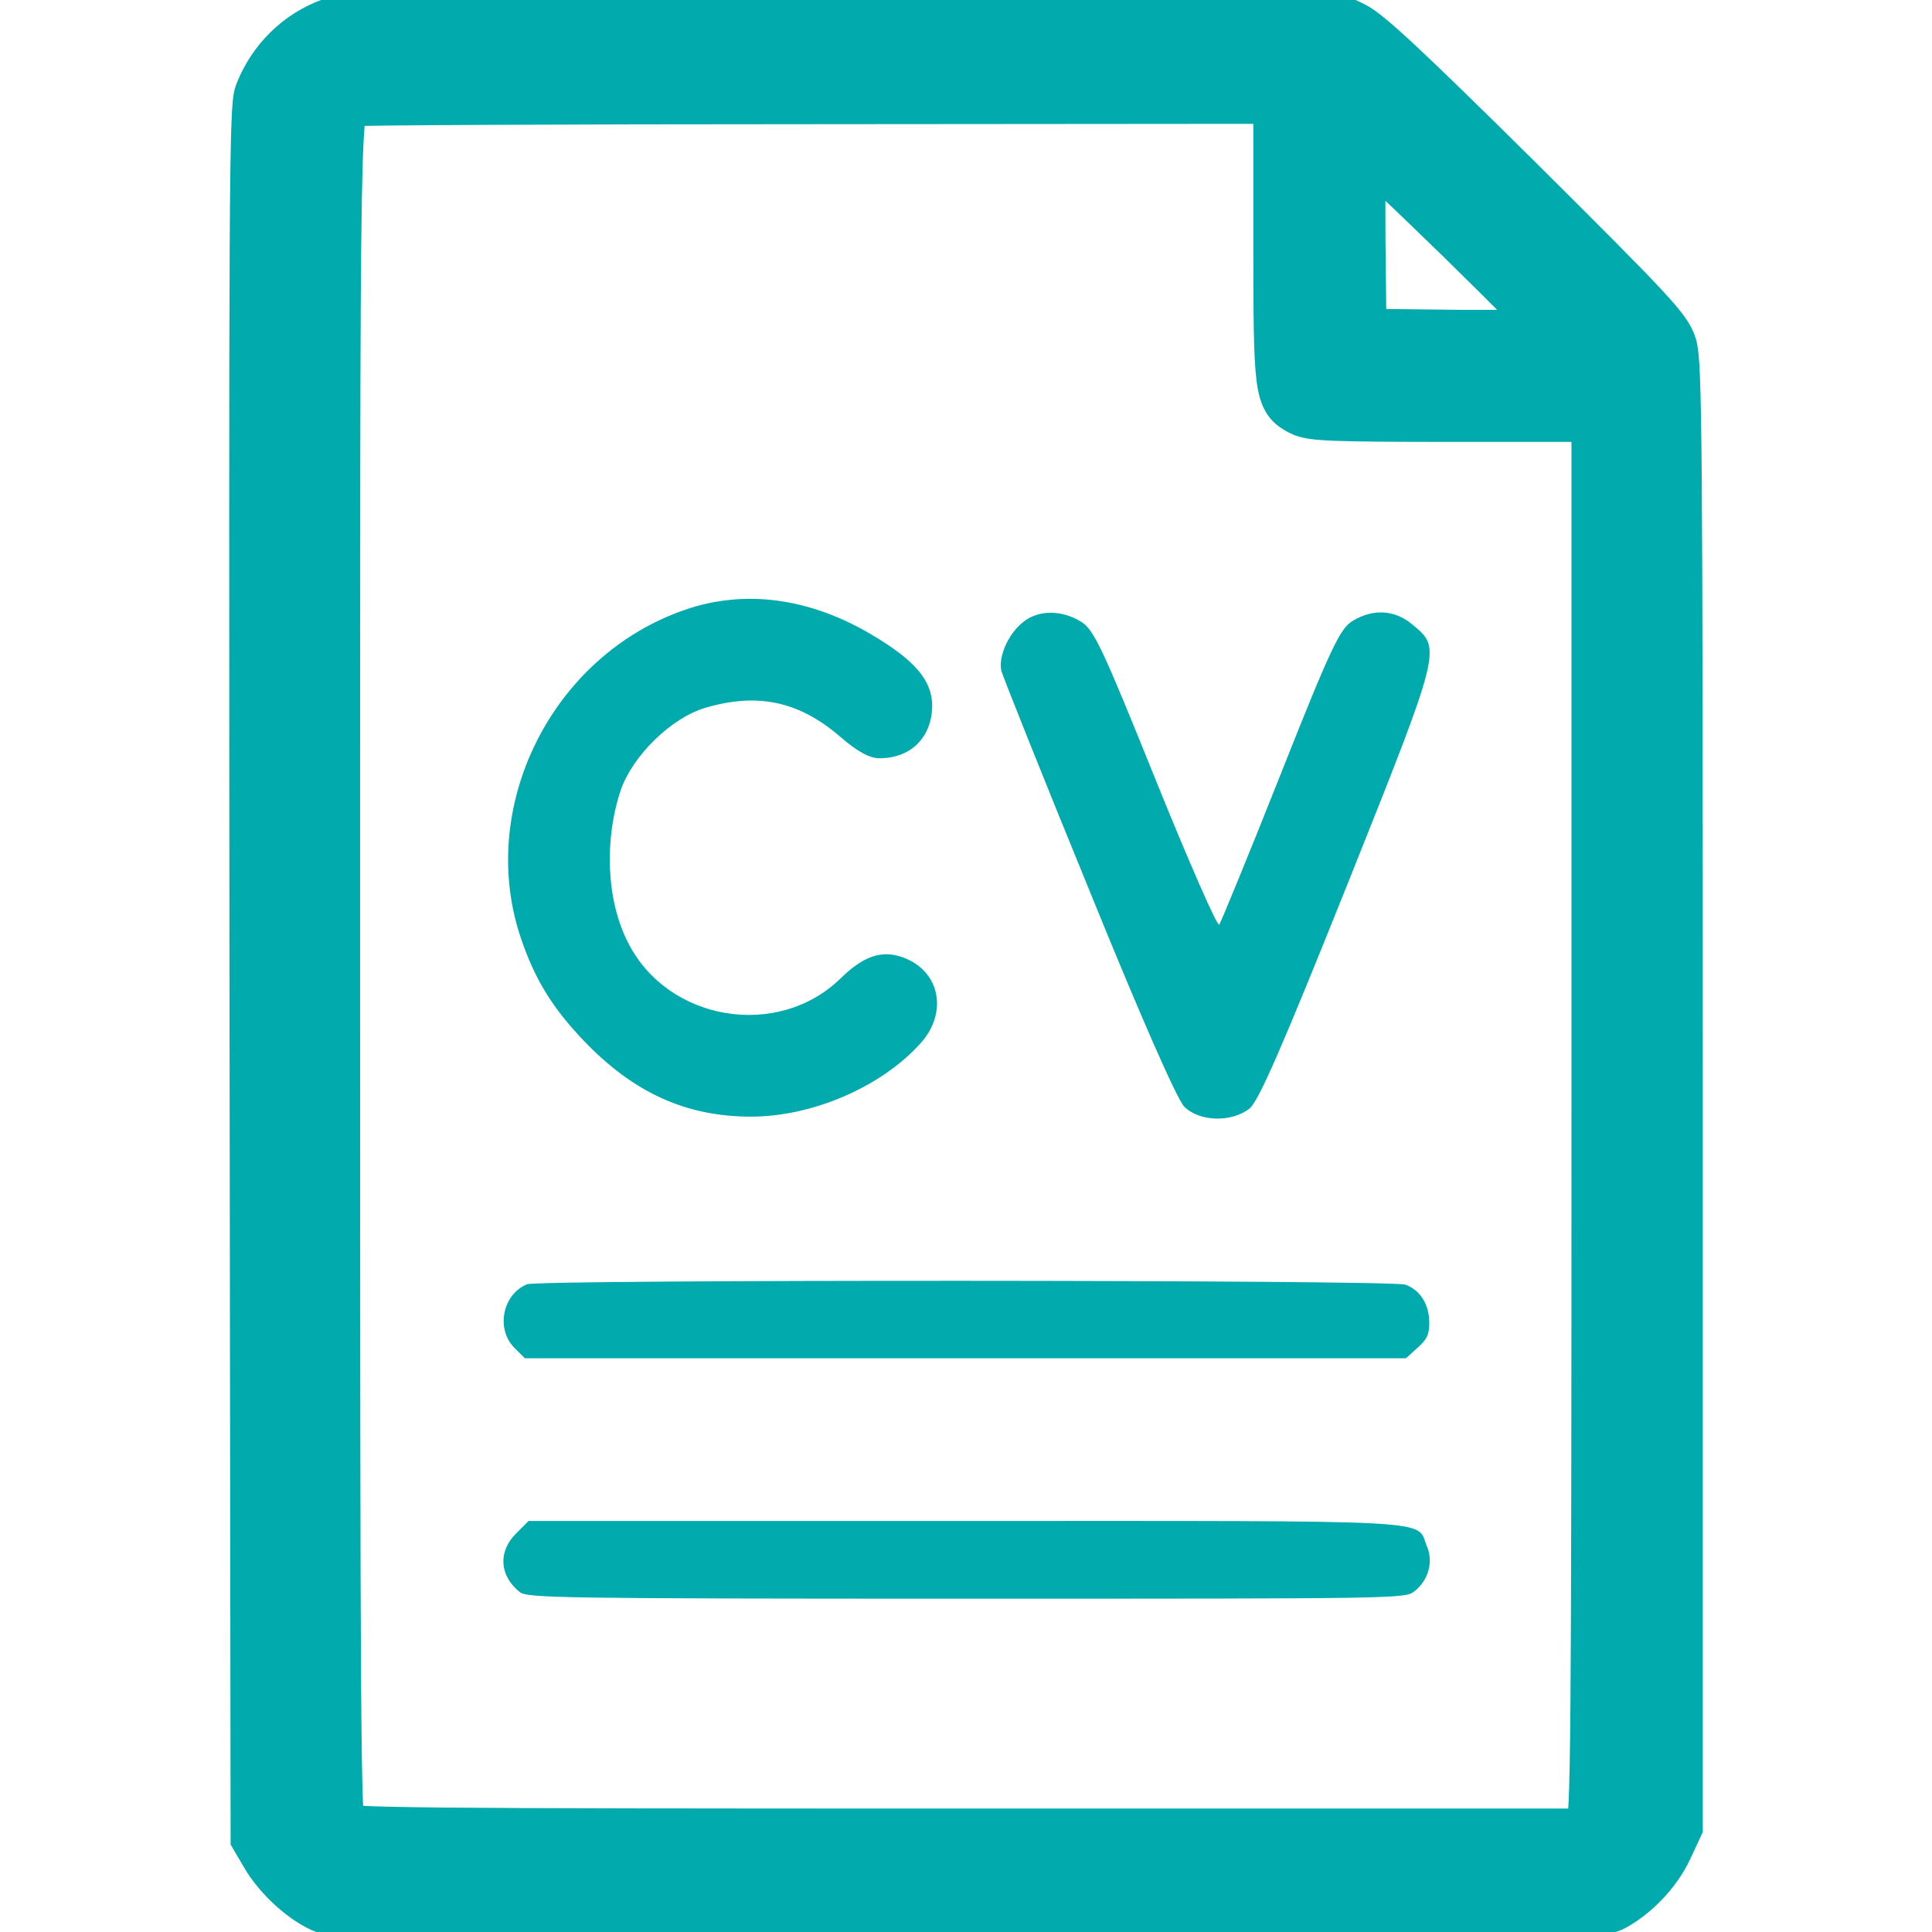 <svg width="36" height="36" viewBox="0 0 36 36" fill="none" xmlns="http://www.w3.org/2000/svg">
<g clip-path="url(#clip0_325_1224)">
<path d="M6.189 0.456C5.576 0.676 5.1 1.152 4.866 1.758C4.77 2.02 4.763 3.626 4.776 18.141L4.797 34.234L4.983 34.551C5.224 34.965 5.7 35.392 6.079 35.537C6.362 35.64 7.264 35.647 18.099 35.633C29.251 35.613 29.83 35.606 30.043 35.489C30.45 35.268 30.836 34.862 31.036 34.441L31.229 34.028V20.408C31.229 8.202 31.215 6.755 31.119 6.451C31.022 6.148 30.753 5.859 28.279 3.398C26.177 1.317 25.46 0.648 25.198 0.524L24.854 0.359L15.652 0.366C8.092 0.366 6.403 0.38 6.189 0.456ZM23.854 4.426C23.854 7.314 23.868 7.424 24.261 7.624C24.44 7.72 24.847 7.734 27.128 7.734H29.782V20.816C29.782 32.471 29.768 33.918 29.672 34.049L29.568 34.2H17.996C7.568 34.2 6.417 34.187 6.32 34.09C6.224 33.994 6.21 32.443 6.21 18.045C6.21 1.407 6.203 1.958 6.486 1.855C6.541 1.834 10.476 1.814 15.225 1.814L23.854 1.807V4.426ZM27.232 4.412C28.217 5.376 29.023 6.19 29.023 6.224C29.023 6.266 28.293 6.279 27.183 6.273L25.336 6.252L25.316 4.439C25.309 3.247 25.322 2.627 25.371 2.647C25.405 2.654 26.246 3.454 27.232 4.412Z" fill="#00AAAD" stroke="#00AAAD"/>
<path d="M12.777 11.358C10.282 12.207 8.867 15.049 9.714 17.504C9.966 18.244 10.291 18.776 10.867 19.381C11.795 20.356 12.777 20.807 13.993 20.807C15.155 20.807 16.452 20.238 17.173 19.417C17.677 18.831 17.497 18.063 16.794 17.829C16.416 17.703 16.082 17.82 15.659 18.235C14.488 19.372 12.443 19.029 11.704 17.567C11.299 16.782 11.254 15.654 11.569 14.715C11.795 14.075 12.506 13.38 13.137 13.191C14.11 12.902 14.884 13.064 15.65 13.723C15.983 14.012 16.208 14.129 16.388 14.129C16.974 14.129 17.361 13.741 17.37 13.154C17.37 12.685 17.055 12.306 16.244 11.828C15.092 11.142 13.885 10.979 12.777 11.358Z" fill="#00AAAD"/>
<path d="M19.068 11.589C18.788 11.806 18.597 12.241 18.66 12.505C18.688 12.605 19.412 14.427 20.282 16.549C21.242 18.916 21.931 20.485 22.067 20.621C22.348 20.902 22.946 20.92 23.281 20.657C23.453 20.521 23.897 19.496 25.111 16.468C26.868 12.07 26.859 12.088 26.325 11.644C25.999 11.363 25.591 11.335 25.202 11.571C24.966 11.716 24.794 12.079 23.852 14.455C23.263 15.942 22.746 17.194 22.719 17.23C22.683 17.274 22.148 16.05 21.532 14.527C20.545 12.078 20.382 11.725 20.137 11.58C19.775 11.362 19.349 11.362 19.068 11.589Z" fill="#00AAAD"/>
<path d="M9.822 23.93C9.367 24.116 9.236 24.757 9.58 25.109L9.78 25.309H17.989H26.198L26.411 25.116C26.59 24.957 26.632 24.868 26.632 24.647C26.632 24.302 26.459 24.034 26.184 23.937C25.922 23.847 10.042 23.84 9.822 23.93Z" fill="#00AAAD"/>
<path d="M9.615 28.576C9.277 28.913 9.305 29.361 9.684 29.665C9.822 29.775 10.359 29.789 18.003 29.789C26.094 29.789 26.183 29.789 26.356 29.651C26.618 29.445 26.715 29.1 26.584 28.803C26.384 28.307 26.963 28.341 17.954 28.341H9.849L9.615 28.576Z" fill="#00AAAD"/>
</g>
<defs>
<clipPath id="clip0_325_1224">
<rect width="36" height="36" fill="white"/>
</clipPath>
</defs>
</svg>
